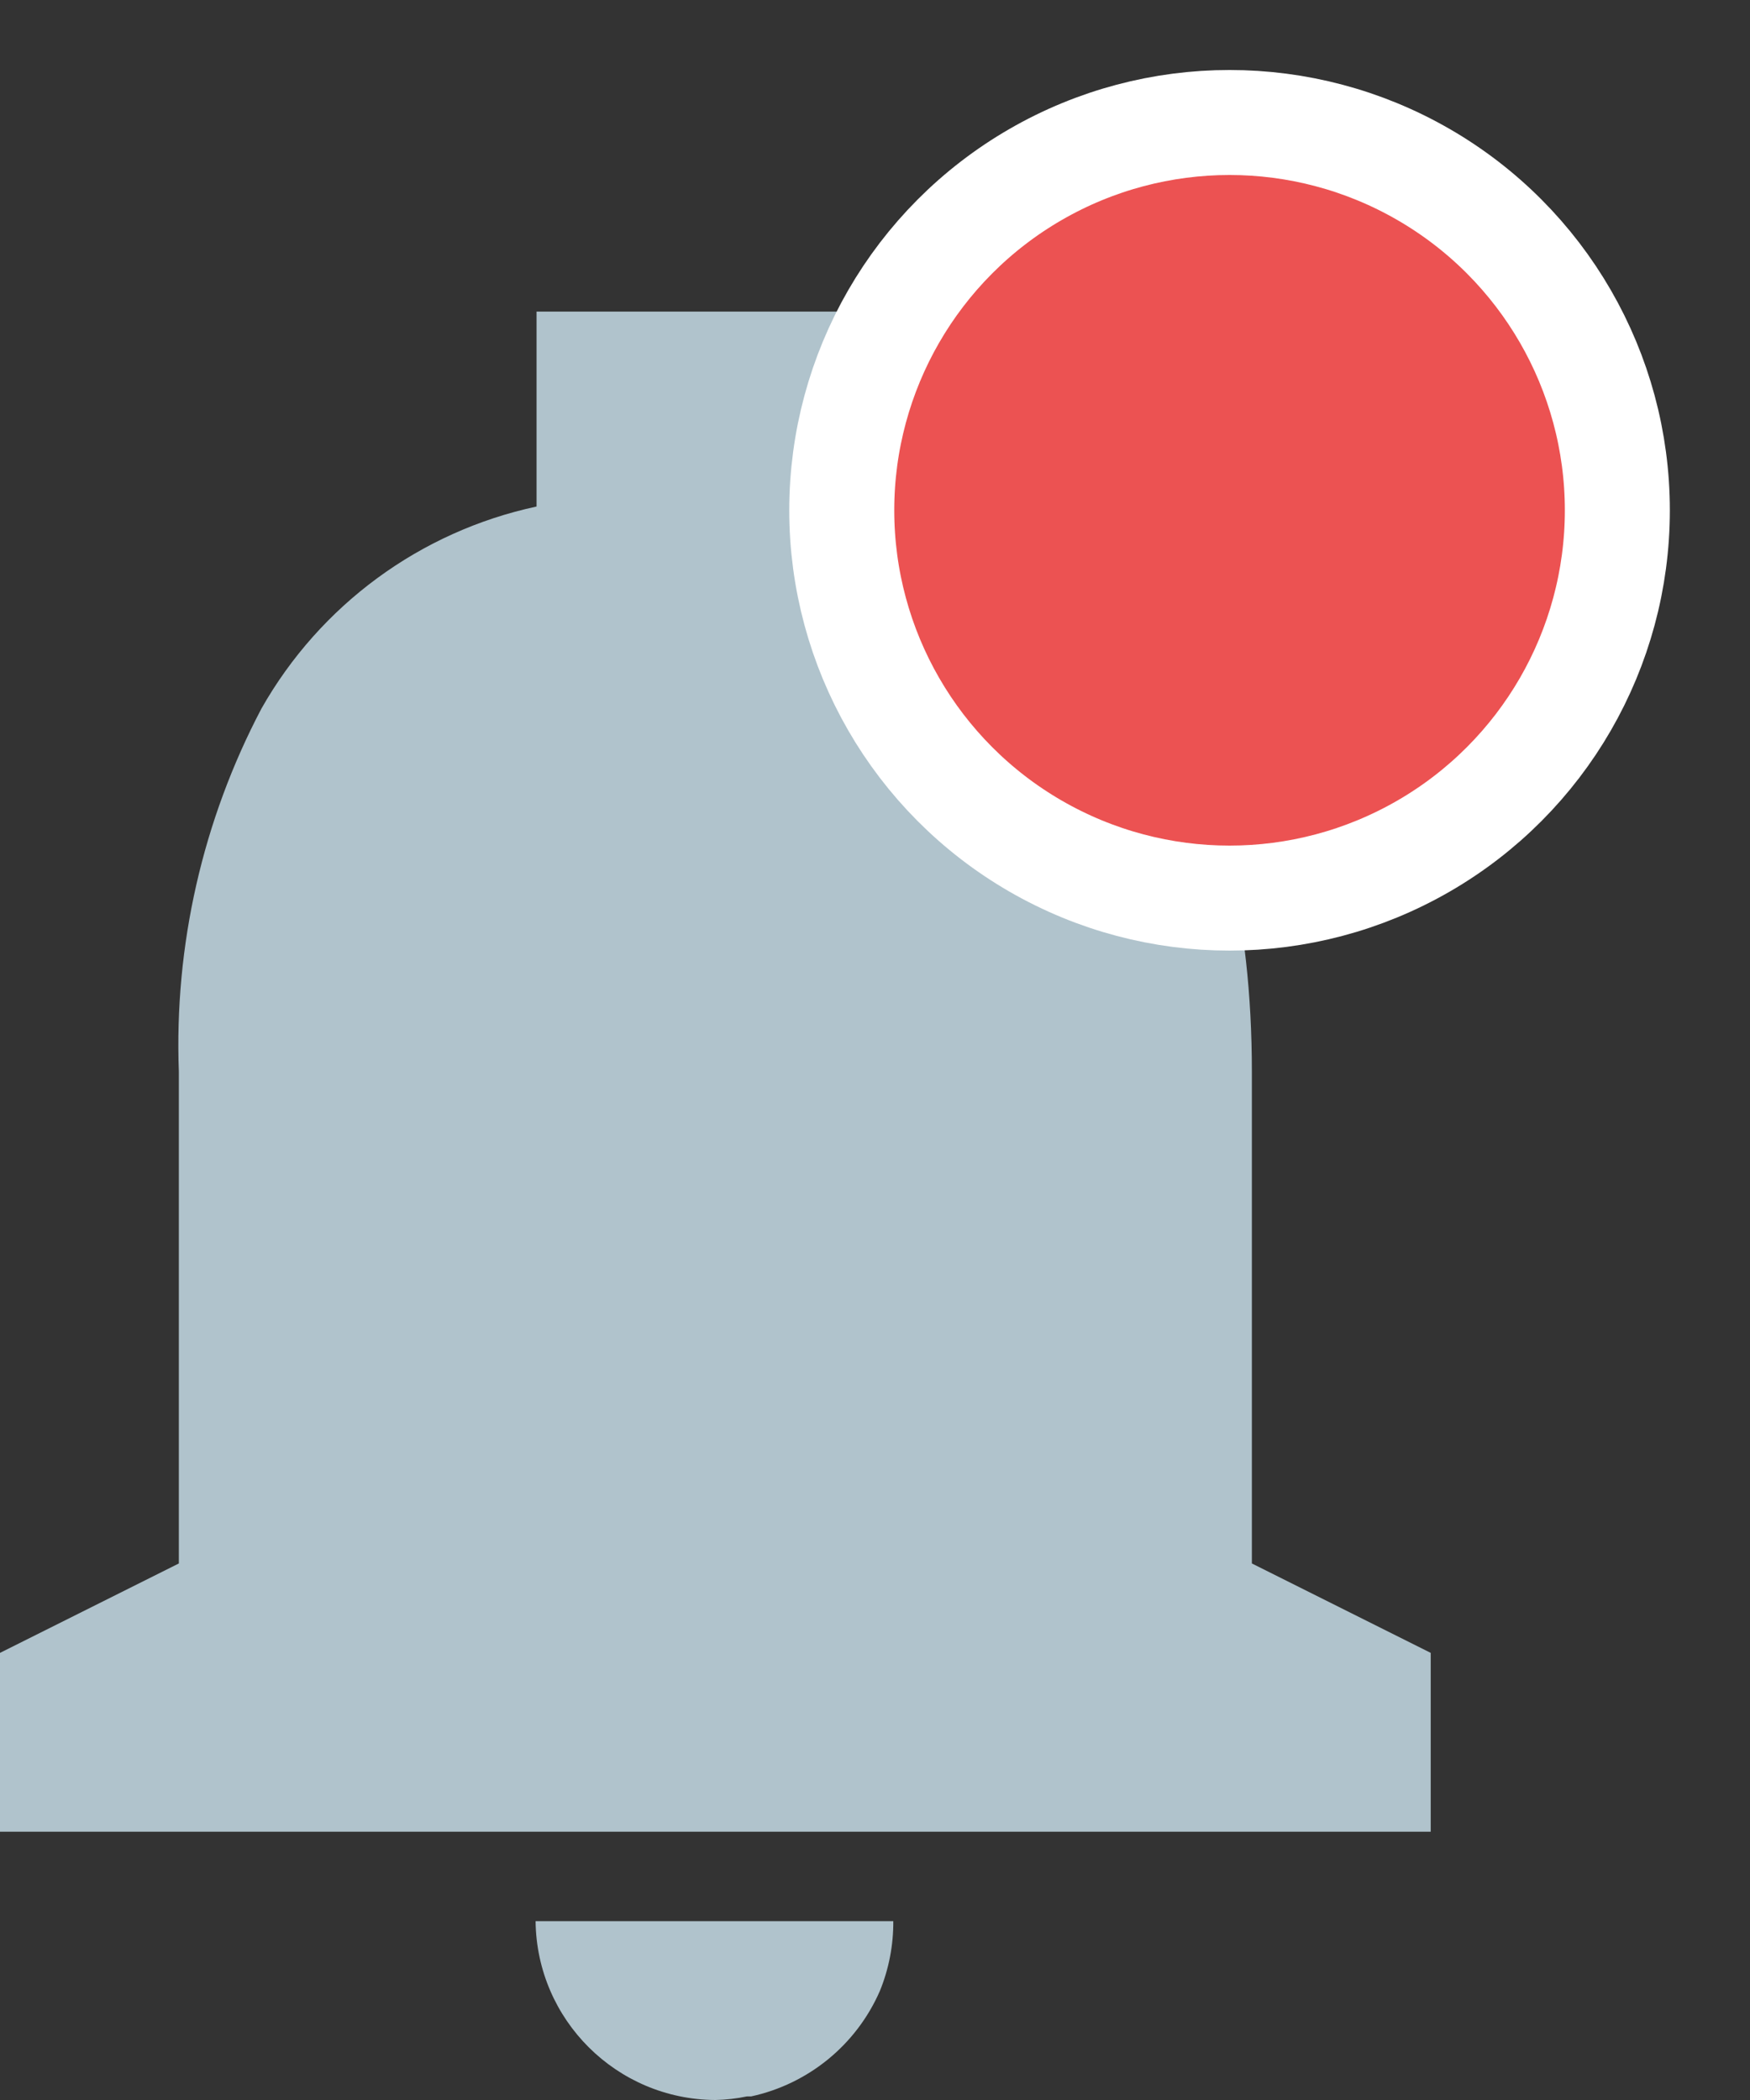 <svg width="20" height="24" viewBox="0 0 20 24" fill="none" xmlns="http://www.w3.org/2000/svg">
<rect x="0" y="0" width="20" height="24" fill="#333333" stroke="none"/>
<g id="Group 1171275871">
<path id="Notif Icon" d="M8.176 24C7.047 23.994 6.133 23.084 6.121 21.956H10.209C10.211 22.229 10.159 22.5 10.056 22.753C9.788 23.368 9.24 23.817 8.584 23.959H8.579H8.564H8.545H8.536C8.418 23.984 8.297 23.997 8.176 24ZM16.351 20.934H0V18.89L2.044 17.868V12.248C1.99 10.806 2.316 9.375 2.988 8.098C3.658 6.915 4.802 6.074 6.132 5.789V3.561H10.219V5.789C12.855 6.416 14.307 8.71 14.307 12.248V17.868L16.351 18.89V20.934Z" fill="#B0C3CC"/>
<circle id="Notif Sign" cx="14.052" cy="5.832" r="4.432" fill="#EC5252" stroke="white" stroke-width="1.2"/>
</g>
</svg>

